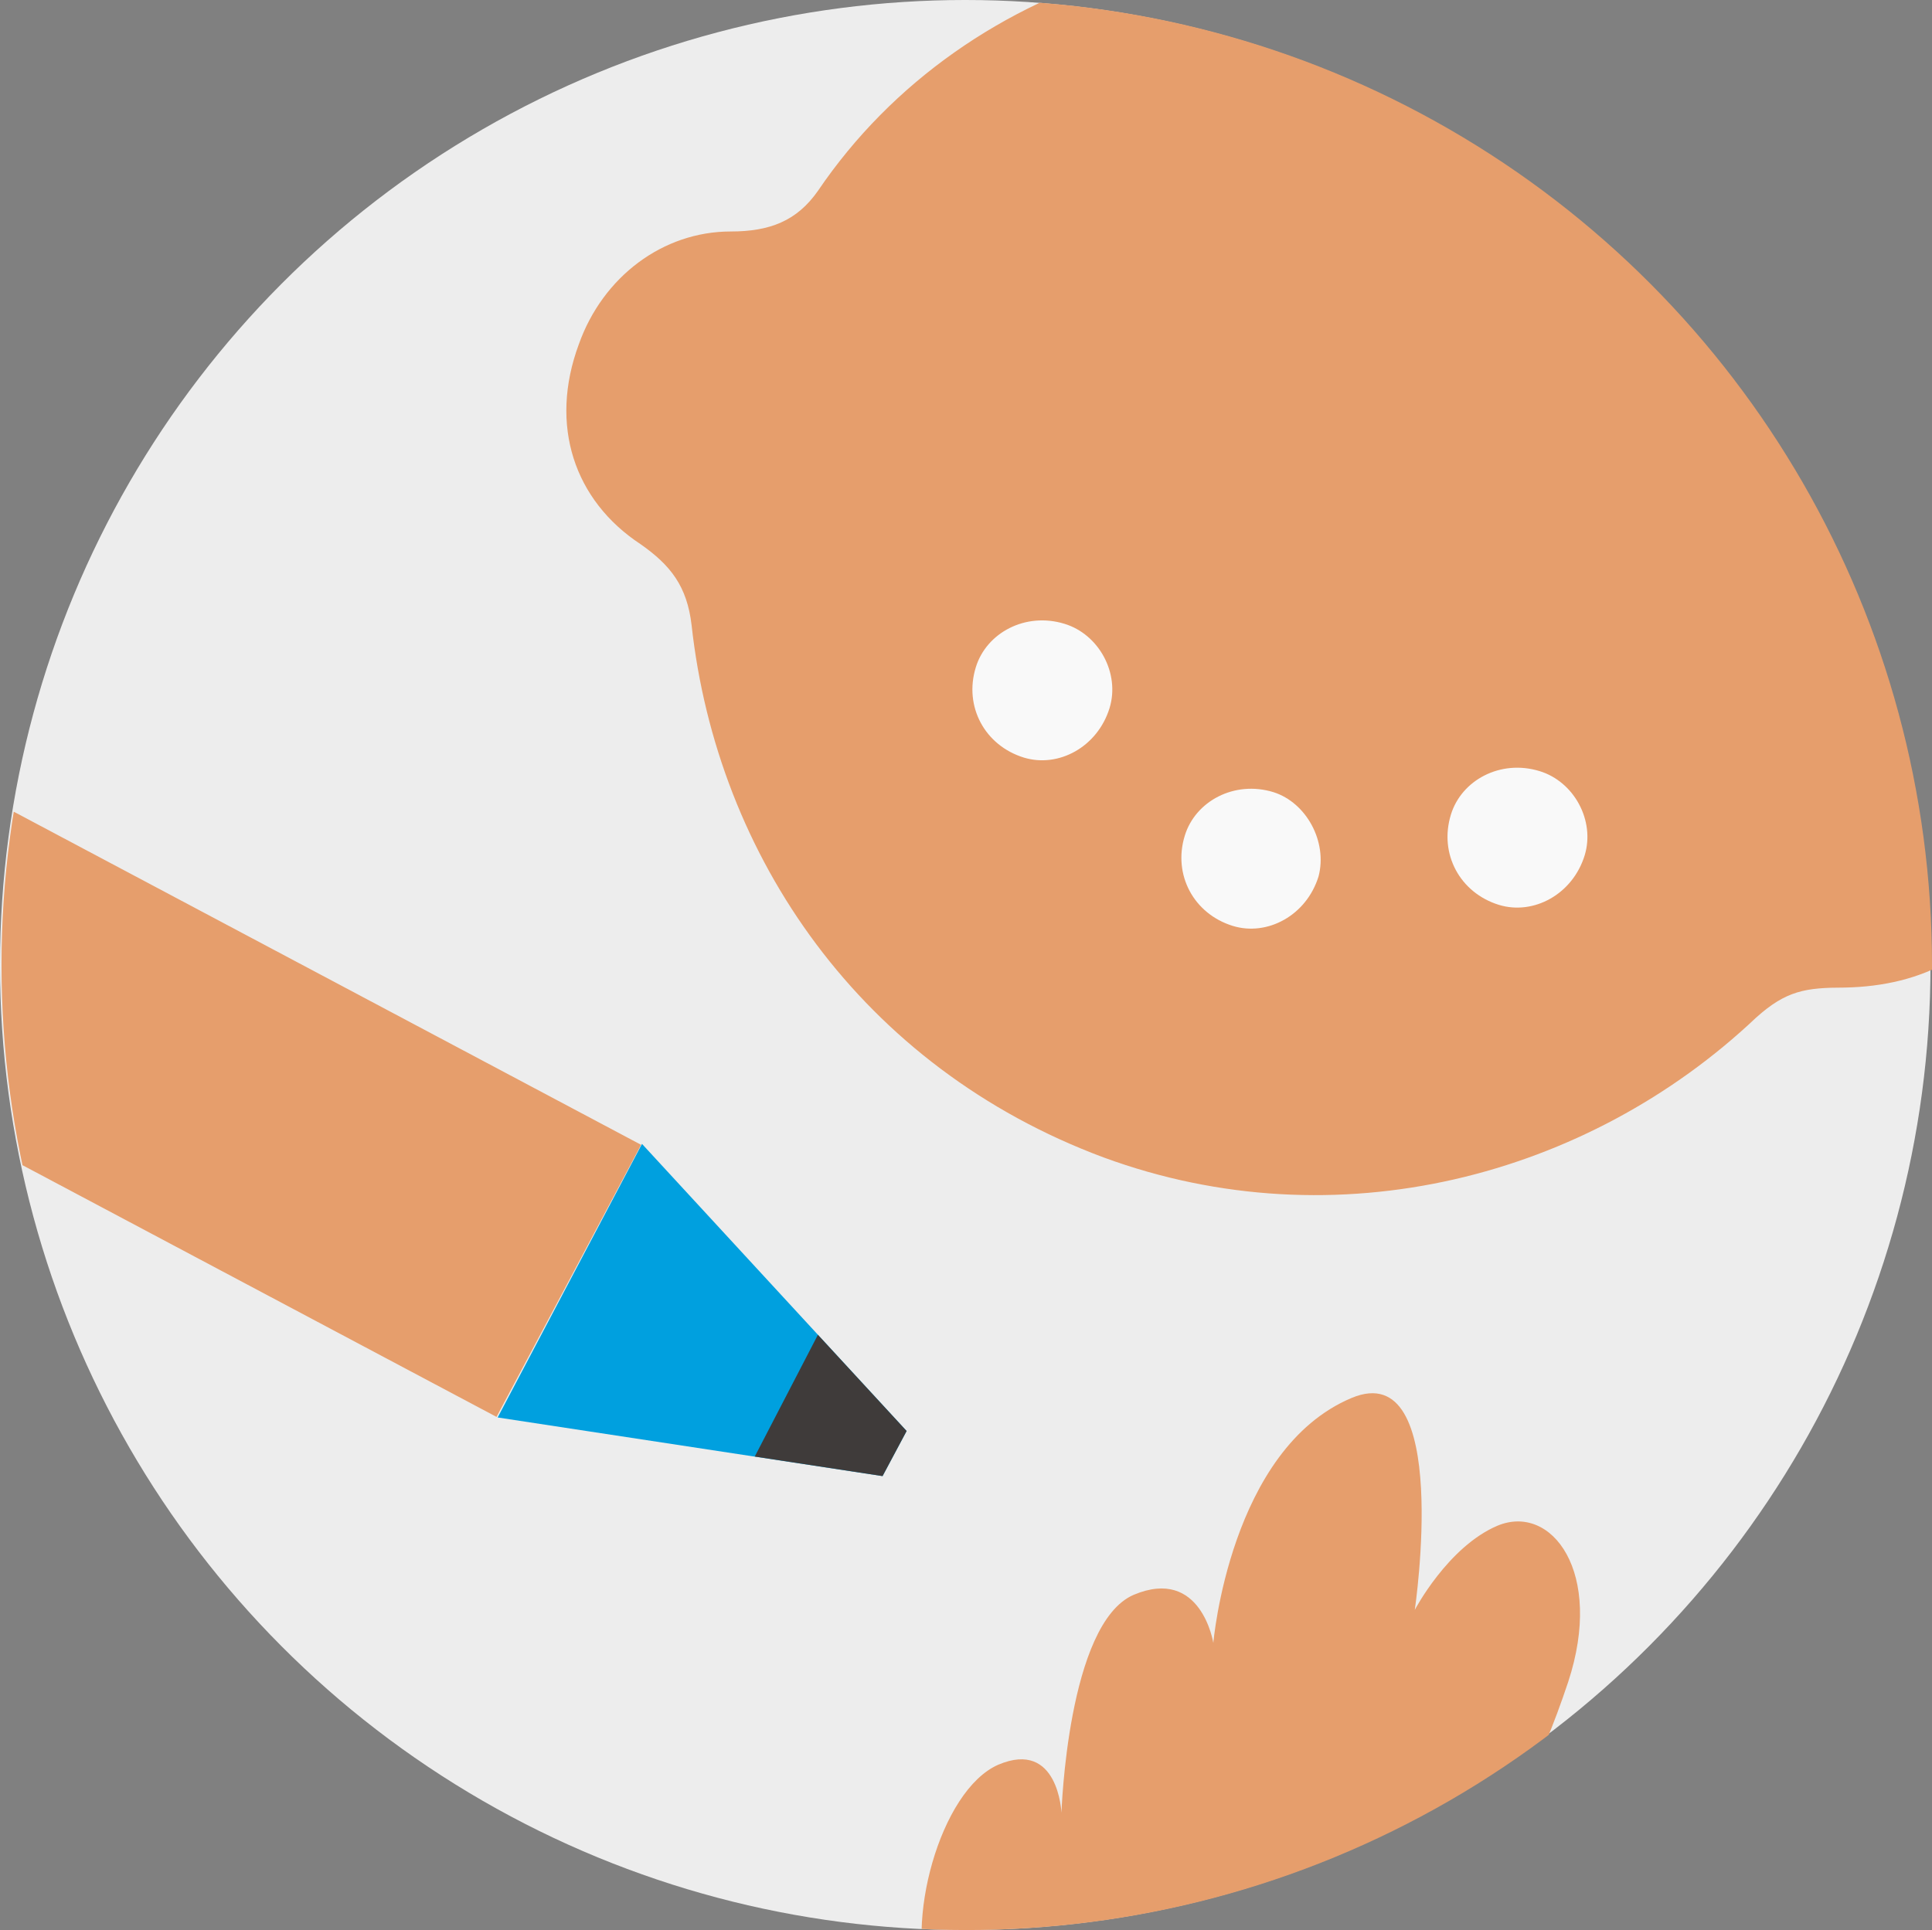 <?xml version="1.0" encoding="utf-8"?>
<!-- Generator: Adobe Illustrator 25.0.0, SVG Export Plug-In . SVG Version: 6.00 Build 0)  -->
<svg version="1.1" id="레이어_1" xmlns="http://www.w3.org/2000/svg" xmlns:xlink="http://www.w3.org/1999/xlink" x="0px"
	 y="0px" viewBox="0 0 128.5 128.4" style="enable-background:new 0 0 128.5 128.4;" xml:space="preserve">
<rect x="0" y="0" width="128.5" height="128.4" fill="#808080" stroke="none"/>
<style type="text/css">
	.st0{fill:#EDEDED;}
	.st1{clip-path:url(#SVGID_2_);}
	.st2{fill:#E69E6C;}
	.st3{fill:#F9F9F9;}
	.st4{fill:#00A0DF;}
	.st5{fill:#3F3B3A;}
	.st6{clip-path:url(#SVGID_2_);fill:#E69E6C;}
</style>
<g>
	<circle class="st0" cx="64.2" cy="64.2" r="64.2"/>
	<g>
		<defs>
			<circle id="SVGID_1_" cx="64.3" cy="64.2" r="64.2"/>
		</defs>
		<clipPath id="SVGID_2_">
			<use xlink:href="#SVGID_1_"  style="overflow:visible;"/>
		</clipPath>
		<g class="st1">
			<path class="st2" d="M134.4,58.1c1.7-4.5,0.6-9.4-2.9-12.3c-1.9-1.7-2.9-3.3-2.7-5.8c2-17.5-9.4-34.5-27.2-41
				C84-7.5,64.3-1.9,54.4,12.7c-1.4,2-3.2,2.7-5.8,2.7c-4.5,0-8.5,3-10.1,7.5c-2,5.4-0.3,10.4,4.1,13.3c2,1.4,3.1,2.8,3.4,5.4
				C47.7,57,57.3,71,73.4,77c15.5,5.7,32.2,1.3,43.4-9.3c2-1.8,3.3-2,5.9-2C127.8,65.6,132.4,63.5,134.4,58.1z"/>
			<g>
				<path class="st3" d="M84.7,52.7c-2.6-0.8-5.2,0.6-5.9,2.9c-0.8,2.6,0.6,5.2,3.2,6c2.3,0.7,4.9-0.7,5.7-3.3
					C88.3,56,86.9,53.4,84.7,52.7z"/>
				<path class="st3" d="M70.8,41.5c-2.6-0.8-5.2,0.6-5.9,2.9c-0.8,2.6,0.6,5.2,3.2,6c2.3,0.7,4.9-0.7,5.7-3.3
					C74.5,44.8,73.1,42.2,70.8,41.5z"/>
				<path class="st3" d="M102.4,51.3c-2.6-0.8-5.2,0.6-5.9,2.9c-0.8,2.6,0.6,5.2,3.2,6c2.3,0.7,4.9-0.7,5.7-3.3
					C106.1,54.6,104.7,52,102.4,51.3z"/>
			</g>
		</g>
		<g class="st1">
			
				<rect x="-2.6" y="34.9" transform="matrix(-0.469 0.883 -0.883 -0.469 72.237 94.825)" class="st2" width="20.5" height="68.5"/>
			<polygon class="st4" points="33.1,94.3 42.7,76.1 60.3,95.2 58.7,98.2 			"/>
			<polygon class="st5" points="50.2,96.9 54.4,88.8 60.3,95.2 58.7,98.2 			"/>
		</g>
		<path class="st6" d="M82.7,134.2c-13.3,5.5-18.4,3.9-20.8-1.9c-1.8-4.2,0.6-13.2,4.5-14.9c4-1.7,4.2,3.2,4.2,3.2
			s0.4-12.6,4.8-14.5c4.5-1.9,5.3,3.2,5.3,3.2s1.1-12.9,9.2-16.3c6.7-2.8,4.2,14.1,4.2,14.1s2.2-4.2,5.5-5.6
			c3.6-1.5,7.1,3.1,4.7,10.4C100.5,123.3,95.5,128.9,82.7,134.2z"/>
	</g>
</g>
</svg>
